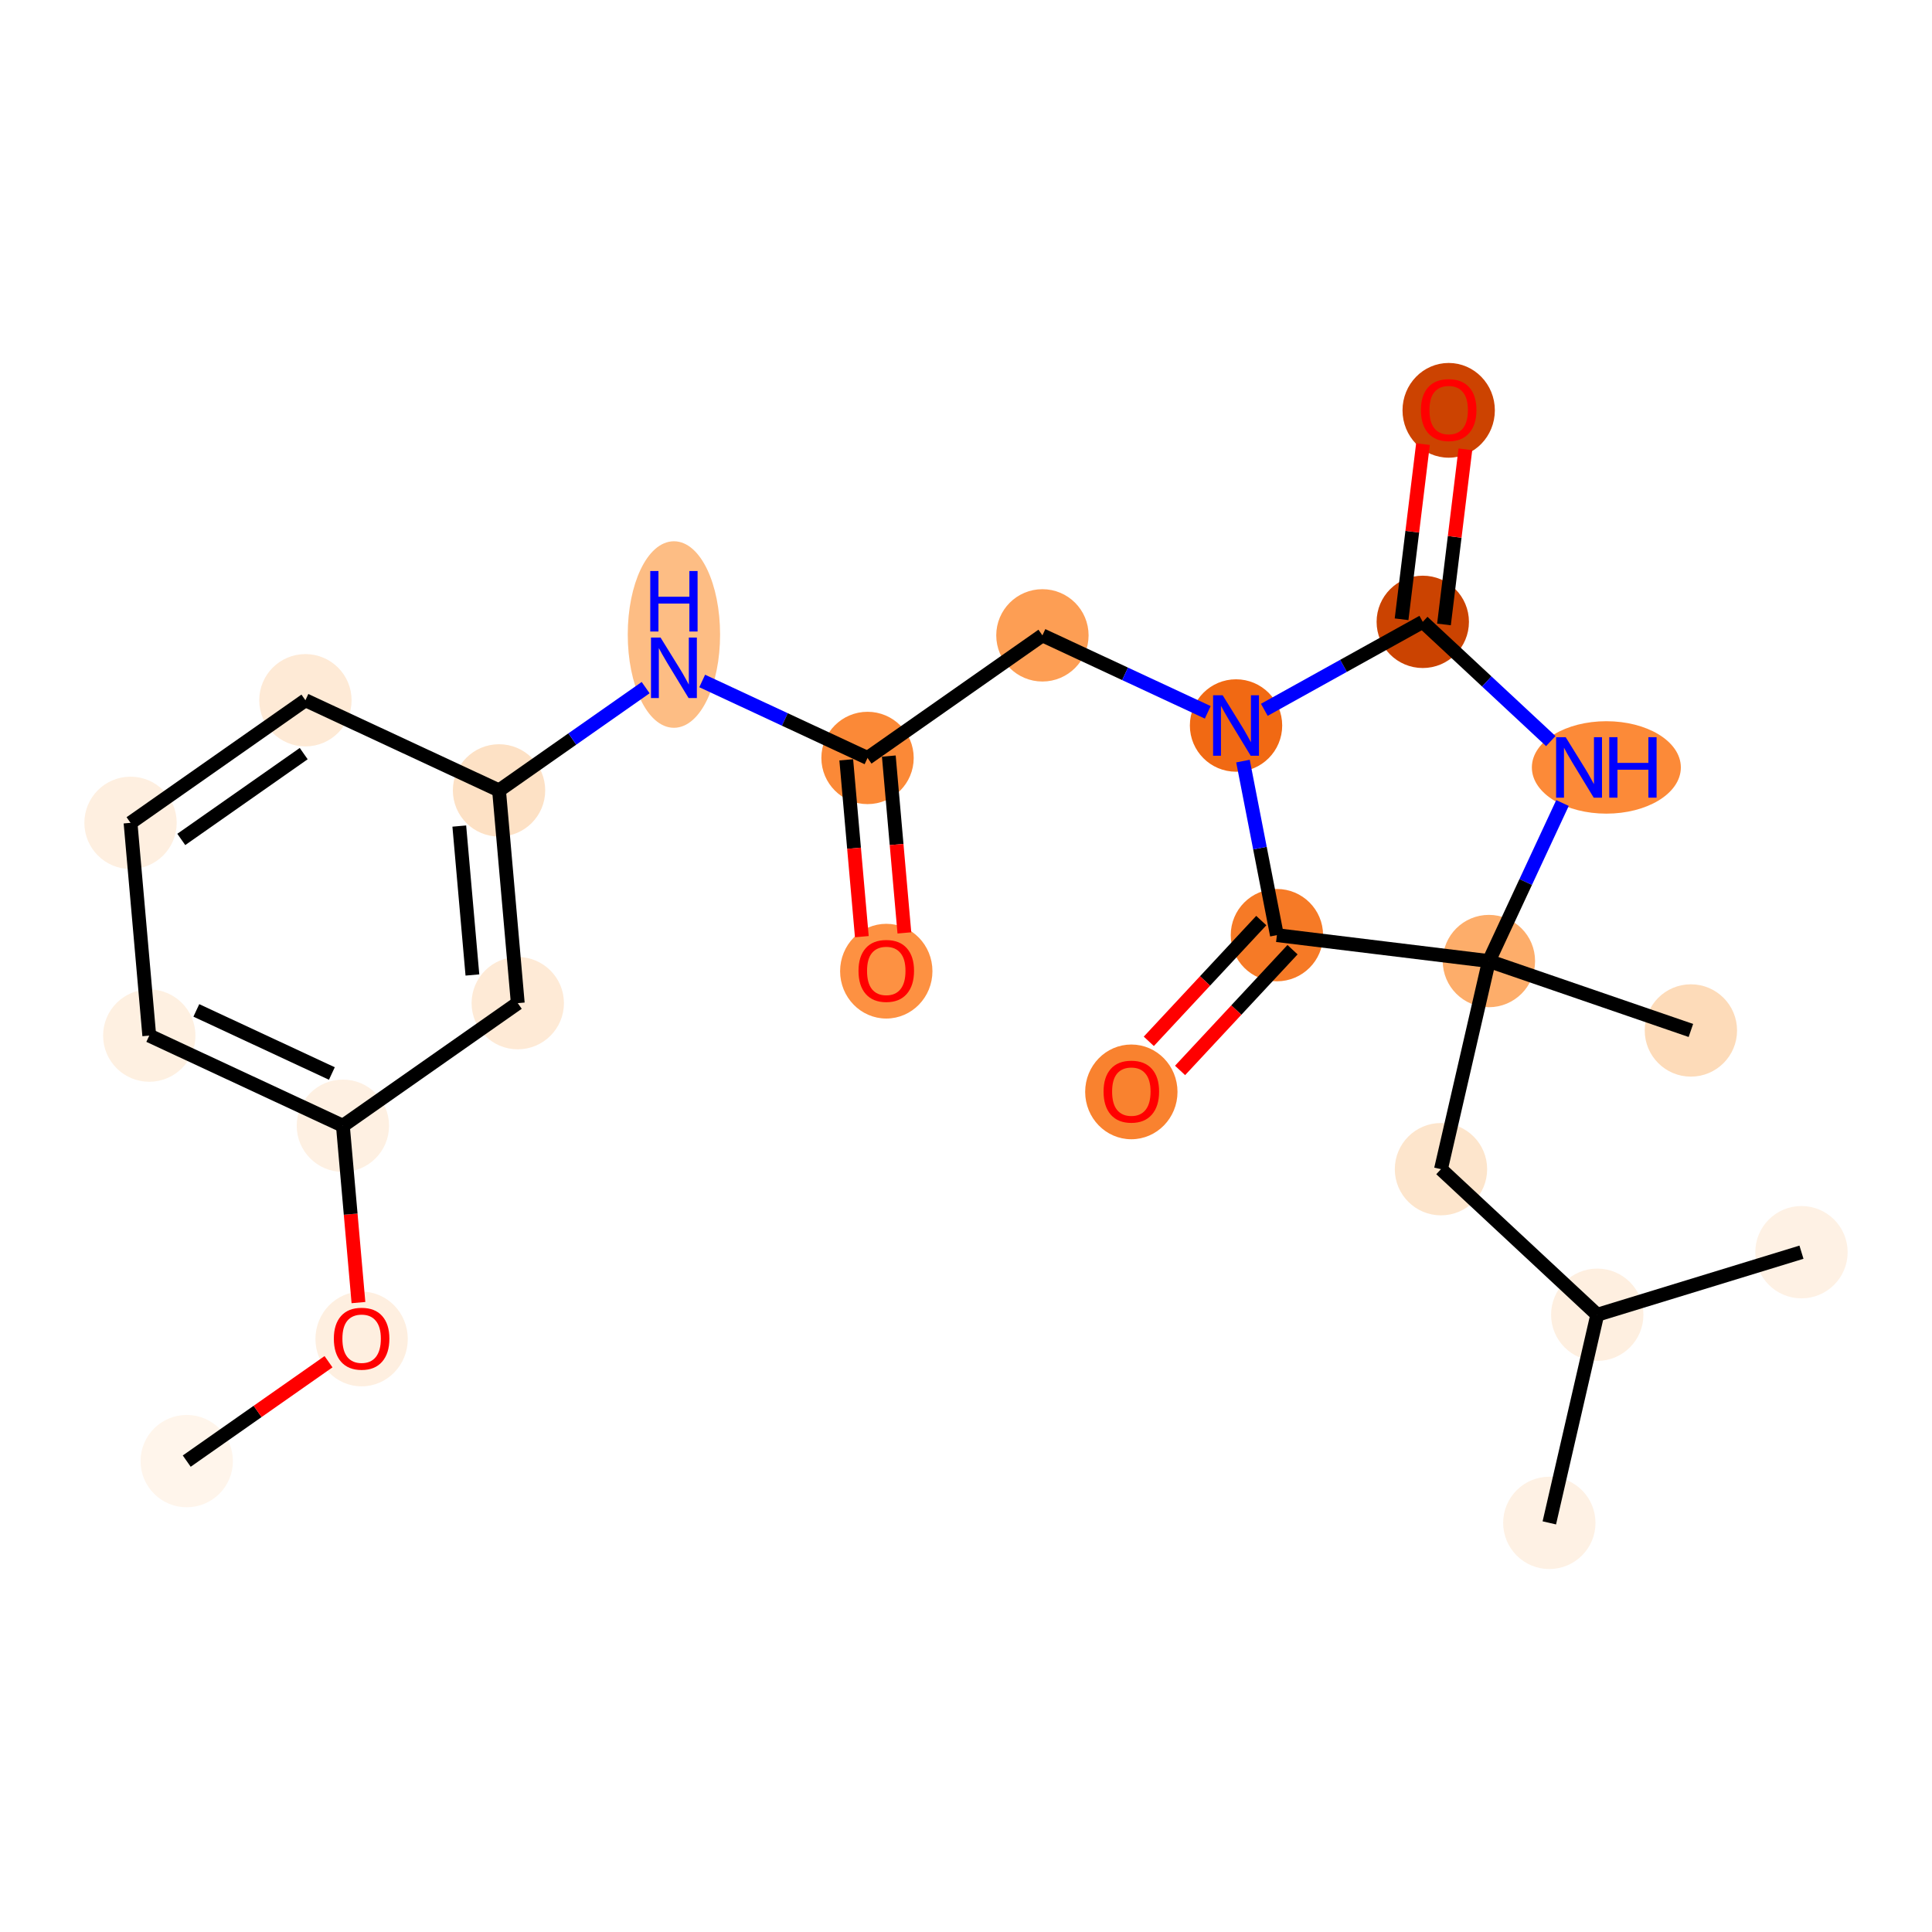 <?xml version='1.0' encoding='iso-8859-1'?>
<svg version='1.1' baseProfile='full'
              xmlns='http://www.w3.org/2000/svg'
                      xmlns:rdkit='http://www.rdkit.org/xml'
                      xmlns:xlink='http://www.w3.org/1999/xlink'
                  xml:space='preserve'
width='280px' height='280px' viewBox='0 0 280 280'>
<!-- END OF HEADER -->
<rect style='opacity:1.0;fill:#FFFFFF;stroke:none' width='280' height='280' x='0' y='0'> </rect>
<ellipse cx='27.063' cy='211.755' rx='6.191' ry='6.191'  style='fill:#FFF5EB;fill-rule:evenodd;stroke:#FFF5EB;stroke-width:1.0px;stroke-linecap:butt;stroke-linejoin:miter;stroke-opacity:1' />
<ellipse cx='52.408' cy='194.054' rx='6.191' ry='6.365'  style='fill:#FEEFE0;fill-rule:evenodd;stroke:#FEEFE0;stroke-width:1.0px;stroke-linecap:butt;stroke-linejoin:miter;stroke-opacity:1' />
<ellipse cx='49.693' cy='163.152' rx='6.191' ry='6.191'  style='fill:#FEF0E2;fill-rule:evenodd;stroke:#FEF0E2;stroke-width:1.0px;stroke-linecap:butt;stroke-linejoin:miter;stroke-opacity:1' />
<ellipse cx='21.633' cy='150.087' rx='6.191' ry='6.191'  style='fill:#FEF0E1;fill-rule:evenodd;stroke:#FEF0E1;stroke-width:1.0px;stroke-linecap:butt;stroke-linejoin:miter;stroke-opacity:1' />
<ellipse cx='18.918' cy='119.253' rx='6.191' ry='6.191'  style='fill:#FEEFE0;fill-rule:evenodd;stroke:#FEEFE0;stroke-width:1.0px;stroke-linecap:butt;stroke-linejoin:miter;stroke-opacity:1' />
<ellipse cx='44.263' cy='101.485' rx='6.191' ry='6.191'  style='fill:#FEEAD6;fill-rule:evenodd;stroke:#FEEAD6;stroke-width:1.0px;stroke-linecap:butt;stroke-linejoin:miter;stroke-opacity:1' />
<ellipse cx='72.324' cy='114.55' rx='6.191' ry='6.191'  style='fill:#FDE1C5;fill-rule:evenodd;stroke:#FDE1C5;stroke-width:1.0px;stroke-linecap:butt;stroke-linejoin:miter;stroke-opacity:1' />
<ellipse cx='97.669' cy='91.961' rx='6.191' ry='13.017'  style='fill:#FDBD84;fill-rule:evenodd;stroke:#FDBD84;stroke-width:1.0px;stroke-linecap:butt;stroke-linejoin:miter;stroke-opacity:1' />
<ellipse cx='125.73' cy='109.848' rx='6.191' ry='6.191'  style='fill:#FB8937;fill-rule:evenodd;stroke:#FB8937;stroke-width:1.0px;stroke-linecap:butt;stroke-linejoin:miter;stroke-opacity:1' />
<ellipse cx='128.445' cy='140.75' rx='6.191' ry='6.365'  style='fill:#FD9142;fill-rule:evenodd;stroke:#FD9142;stroke-width:1.0px;stroke-linecap:butt;stroke-linejoin:miter;stroke-opacity:1' />
<ellipse cx='151.075' cy='92.08' rx='6.191' ry='6.191'  style='fill:#FD9E54;fill-rule:evenodd;stroke:#FD9E54;stroke-width:1.0px;stroke-linecap:butt;stroke-linejoin:miter;stroke-opacity:1' />
<ellipse cx='179.135' cy='105.146' rx='6.191' ry='6.198'  style='fill:#F16913;fill-rule:evenodd;stroke:#F16913;stroke-width:1.0px;stroke-linecap:butt;stroke-linejoin:miter;stroke-opacity:1' />
<ellipse cx='206.199' cy='90.124' rx='6.191' ry='6.191'  style='fill:#CB4301;fill-rule:evenodd;stroke:#CB4301;stroke-width:1.0px;stroke-linecap:butt;stroke-linejoin:miter;stroke-opacity:1' />
<ellipse cx='209.954' cy='59.468' rx='6.191' ry='6.365'  style='fill:#CC4301;fill-rule:evenodd;stroke:#CC4301;stroke-width:1.0px;stroke-linecap:butt;stroke-linejoin:miter;stroke-opacity:1' />
<ellipse cx='232.805' cy='111.221' rx='10.296' ry='6.198'  style='fill:#FC8A38;fill-rule:evenodd;stroke:#FC8A38;stroke-width:1.0px;stroke-linecap:butt;stroke-linejoin:miter;stroke-opacity:1' />
<ellipse cx='215.783' cy='139.282' rx='6.191' ry='6.191'  style='fill:#FDAD6A;fill-rule:evenodd;stroke:#FDAD6A;stroke-width:1.0px;stroke-linecap:butt;stroke-linejoin:miter;stroke-opacity:1' />
<ellipse cx='245.056' cy='149.343' rx='6.191' ry='6.191'  style='fill:#FDDBB9;fill-rule:evenodd;stroke:#FDDBB9;stroke-width:1.0px;stroke-linecap:butt;stroke-linejoin:miter;stroke-opacity:1' />
<ellipse cx='208.837' cy='169.446' rx='6.191' ry='6.191'  style='fill:#FDE5CC;fill-rule:evenodd;stroke:#FDE5CC;stroke-width:1.0px;stroke-linecap:butt;stroke-linejoin:miter;stroke-opacity:1' />
<ellipse cx='231.486' cy='190.543' rx='6.191' ry='6.191'  style='fill:#FEEFE0;fill-rule:evenodd;stroke:#FEEFE0;stroke-width:1.0px;stroke-linecap:butt;stroke-linejoin:miter;stroke-opacity:1' />
<ellipse cx='224.54' cy='220.707' rx='6.191' ry='6.191'  style='fill:#FEF1E4;fill-rule:evenodd;stroke:#FEF1E4;stroke-width:1.0px;stroke-linecap:butt;stroke-linejoin:miter;stroke-opacity:1' />
<ellipse cx='261.082' cy='181.477' rx='6.191' ry='6.191'  style='fill:#FEF1E4;fill-rule:evenodd;stroke:#FEF1E4;stroke-width:1.0px;stroke-linecap:butt;stroke-linejoin:miter;stroke-opacity:1' />
<ellipse cx='185.059' cy='135.527' rx='6.191' ry='6.191'  style='fill:#F67A26;fill-rule:evenodd;stroke:#F67A26;stroke-width:1.0px;stroke-linecap:butt;stroke-linejoin:miter;stroke-opacity:1' />
<ellipse cx='163.961' cy='158.244' rx='6.191' ry='6.365'  style='fill:#F9822F;fill-rule:evenodd;stroke:#F9822F;stroke-width:1.0px;stroke-linecap:butt;stroke-linejoin:miter;stroke-opacity:1' />
<ellipse cx='75.039' cy='145.384' rx='6.191' ry='6.191'  style='fill:#FEEAD6;fill-rule:evenodd;stroke:#FEEAD6;stroke-width:1.0px;stroke-linecap:butt;stroke-linejoin:miter;stroke-opacity:1' />
<path class='bond-0 atom-0 atom-1' d='M 27.063,211.755 L 37.337,204.552' style='fill:none;fill-rule:evenodd;stroke:#000000;stroke-width:2.0px;stroke-linecap:butt;stroke-linejoin:miter;stroke-opacity:1' />
<path class='bond-0 atom-0 atom-1' d='M 37.337,204.552 L 47.611,197.35' style='fill:none;fill-rule:evenodd;stroke:#FF0000;stroke-width:2.0px;stroke-linecap:butt;stroke-linejoin:miter;stroke-opacity:1' />
<path class='bond-1 atom-1 atom-2' d='M 51.95,188.78 L 50.822,175.966' style='fill:none;fill-rule:evenodd;stroke:#FF0000;stroke-width:2.0px;stroke-linecap:butt;stroke-linejoin:miter;stroke-opacity:1' />
<path class='bond-1 atom-1 atom-2' d='M 50.822,175.966 L 49.693,163.152' style='fill:none;fill-rule:evenodd;stroke:#000000;stroke-width:2.0px;stroke-linecap:butt;stroke-linejoin:miter;stroke-opacity:1' />
<path class='bond-2 atom-2 atom-3' d='M 49.693,163.152 L 21.633,150.087' style='fill:none;fill-rule:evenodd;stroke:#000000;stroke-width:2.0px;stroke-linecap:butt;stroke-linejoin:miter;stroke-opacity:1' />
<path class='bond-2 atom-2 atom-3' d='M 48.097,155.581 L 28.455,146.435' style='fill:none;fill-rule:evenodd;stroke:#000000;stroke-width:2.0px;stroke-linecap:butt;stroke-linejoin:miter;stroke-opacity:1' />
<path class='bond-23 atom-23 atom-2' d='M 75.039,145.384 L 49.693,163.152' style='fill:none;fill-rule:evenodd;stroke:#000000;stroke-width:2.0px;stroke-linecap:butt;stroke-linejoin:miter;stroke-opacity:1' />
<path class='bond-3 atom-3 atom-4' d='M 21.633,150.087 L 18.918,119.253' style='fill:none;fill-rule:evenodd;stroke:#000000;stroke-width:2.0px;stroke-linecap:butt;stroke-linejoin:miter;stroke-opacity:1' />
<path class='bond-4 atom-4 atom-5' d='M 18.918,119.253 L 44.263,101.485' style='fill:none;fill-rule:evenodd;stroke:#000000;stroke-width:2.0px;stroke-linecap:butt;stroke-linejoin:miter;stroke-opacity:1' />
<path class='bond-4 atom-4 atom-5' d='M 26.273,121.657 L 44.015,109.219' style='fill:none;fill-rule:evenodd;stroke:#000000;stroke-width:2.0px;stroke-linecap:butt;stroke-linejoin:miter;stroke-opacity:1' />
<path class='bond-5 atom-5 atom-6' d='M 44.263,101.485 L 72.324,114.55' style='fill:none;fill-rule:evenodd;stroke:#000000;stroke-width:2.0px;stroke-linecap:butt;stroke-linejoin:miter;stroke-opacity:1' />
<path class='bond-6 atom-6 atom-7' d='M 72.324,114.55 L 82.947,107.103' style='fill:none;fill-rule:evenodd;stroke:#000000;stroke-width:2.0px;stroke-linecap:butt;stroke-linejoin:miter;stroke-opacity:1' />
<path class='bond-6 atom-6 atom-7' d='M 82.947,107.103 L 93.571,99.655' style='fill:none;fill-rule:evenodd;stroke:#0000FF;stroke-width:2.0px;stroke-linecap:butt;stroke-linejoin:miter;stroke-opacity:1' />
<path class='bond-22 atom-6 atom-23' d='M 72.324,114.55 L 75.039,145.384' style='fill:none;fill-rule:evenodd;stroke:#000000;stroke-width:2.0px;stroke-linecap:butt;stroke-linejoin:miter;stroke-opacity:1' />
<path class='bond-22 atom-6 atom-23' d='M 66.564,119.719 L 68.465,141.302' style='fill:none;fill-rule:evenodd;stroke:#000000;stroke-width:2.0px;stroke-linecap:butt;stroke-linejoin:miter;stroke-opacity:1' />
<path class='bond-7 atom-7 atom-8' d='M 101.767,98.691 L 113.748,104.269' style='fill:none;fill-rule:evenodd;stroke:#0000FF;stroke-width:2.0px;stroke-linecap:butt;stroke-linejoin:miter;stroke-opacity:1' />
<path class='bond-7 atom-7 atom-8' d='M 113.748,104.269 L 125.73,109.848' style='fill:none;fill-rule:evenodd;stroke:#000000;stroke-width:2.0px;stroke-linecap:butt;stroke-linejoin:miter;stroke-opacity:1' />
<path class='bond-8 atom-8 atom-9' d='M 122.646,110.119 L 123.774,122.933' style='fill:none;fill-rule:evenodd;stroke:#000000;stroke-width:2.0px;stroke-linecap:butt;stroke-linejoin:miter;stroke-opacity:1' />
<path class='bond-8 atom-8 atom-9' d='M 123.774,122.933 L 124.903,135.747' style='fill:none;fill-rule:evenodd;stroke:#FF0000;stroke-width:2.0px;stroke-linecap:butt;stroke-linejoin:miter;stroke-opacity:1' />
<path class='bond-8 atom-8 atom-9' d='M 128.813,109.576 L 129.941,122.39' style='fill:none;fill-rule:evenodd;stroke:#000000;stroke-width:2.0px;stroke-linecap:butt;stroke-linejoin:miter;stroke-opacity:1' />
<path class='bond-8 atom-8 atom-9' d='M 129.941,122.39 L 131.07,135.204' style='fill:none;fill-rule:evenodd;stroke:#FF0000;stroke-width:2.0px;stroke-linecap:butt;stroke-linejoin:miter;stroke-opacity:1' />
<path class='bond-9 atom-8 atom-10' d='M 125.73,109.848 L 151.075,92.08' style='fill:none;fill-rule:evenodd;stroke:#000000;stroke-width:2.0px;stroke-linecap:butt;stroke-linejoin:miter;stroke-opacity:1' />
<path class='bond-10 atom-10 atom-11' d='M 151.075,92.08 L 163.056,97.659' style='fill:none;fill-rule:evenodd;stroke:#000000;stroke-width:2.0px;stroke-linecap:butt;stroke-linejoin:miter;stroke-opacity:1' />
<path class='bond-10 atom-10 atom-11' d='M 163.056,97.659 L 175.037,103.237' style='fill:none;fill-rule:evenodd;stroke:#0000FF;stroke-width:2.0px;stroke-linecap:butt;stroke-linejoin:miter;stroke-opacity:1' />
<path class='bond-11 atom-11 atom-12' d='M 183.234,102.871 L 194.716,96.497' style='fill:none;fill-rule:evenodd;stroke:#0000FF;stroke-width:2.0px;stroke-linecap:butt;stroke-linejoin:miter;stroke-opacity:1' />
<path class='bond-11 atom-11 atom-12' d='M 194.716,96.497 L 206.199,90.124' style='fill:none;fill-rule:evenodd;stroke:#000000;stroke-width:2.0px;stroke-linecap:butt;stroke-linejoin:miter;stroke-opacity:1' />
<path class='bond-24 atom-21 atom-11' d='M 185.059,135.527 L 182.6,122.915' style='fill:none;fill-rule:evenodd;stroke:#000000;stroke-width:2.0px;stroke-linecap:butt;stroke-linejoin:miter;stroke-opacity:1' />
<path class='bond-24 atom-21 atom-11' d='M 182.6,122.915 L 180.141,110.302' style='fill:none;fill-rule:evenodd;stroke:#0000FF;stroke-width:2.0px;stroke-linecap:butt;stroke-linejoin:miter;stroke-opacity:1' />
<path class='bond-12 atom-12 atom-13' d='M 209.272,90.499 L 210.823,77.808' style='fill:none;fill-rule:evenodd;stroke:#000000;stroke-width:2.0px;stroke-linecap:butt;stroke-linejoin:miter;stroke-opacity:1' />
<path class='bond-12 atom-12 atom-13' d='M 210.823,77.808 L 212.374,65.118' style='fill:none;fill-rule:evenodd;stroke:#FF0000;stroke-width:2.0px;stroke-linecap:butt;stroke-linejoin:miter;stroke-opacity:1' />
<path class='bond-12 atom-12 atom-13' d='M 203.127,89.749 L 204.678,77.058' style='fill:none;fill-rule:evenodd;stroke:#000000;stroke-width:2.0px;stroke-linecap:butt;stroke-linejoin:miter;stroke-opacity:1' />
<path class='bond-12 atom-12 atom-13' d='M 204.678,77.058 L 206.229,64.367' style='fill:none;fill-rule:evenodd;stroke:#FF0000;stroke-width:2.0px;stroke-linecap:butt;stroke-linejoin:miter;stroke-opacity:1' />
<path class='bond-13 atom-12 atom-14' d='M 206.199,90.124 L 215.475,98.764' style='fill:none;fill-rule:evenodd;stroke:#000000;stroke-width:2.0px;stroke-linecap:butt;stroke-linejoin:miter;stroke-opacity:1' />
<path class='bond-13 atom-12 atom-14' d='M 215.475,98.764 L 224.751,107.404' style='fill:none;fill-rule:evenodd;stroke:#0000FF;stroke-width:2.0px;stroke-linecap:butt;stroke-linejoin:miter;stroke-opacity:1' />
<path class='bond-14 atom-14 atom-15' d='M 226.448,116.378 L 221.115,127.83' style='fill:none;fill-rule:evenodd;stroke:#0000FF;stroke-width:2.0px;stroke-linecap:butt;stroke-linejoin:miter;stroke-opacity:1' />
<path class='bond-14 atom-14 atom-15' d='M 221.115,127.83 L 215.783,139.282' style='fill:none;fill-rule:evenodd;stroke:#000000;stroke-width:2.0px;stroke-linecap:butt;stroke-linejoin:miter;stroke-opacity:1' />
<path class='bond-15 atom-15 atom-16' d='M 215.783,139.282 L 245.056,149.343' style='fill:none;fill-rule:evenodd;stroke:#000000;stroke-width:2.0px;stroke-linecap:butt;stroke-linejoin:miter;stroke-opacity:1' />
<path class='bond-16 atom-15 atom-17' d='M 215.783,139.282 L 208.837,169.446' style='fill:none;fill-rule:evenodd;stroke:#000000;stroke-width:2.0px;stroke-linecap:butt;stroke-linejoin:miter;stroke-opacity:1' />
<path class='bond-20 atom-15 atom-21' d='M 215.783,139.282 L 185.059,135.527' style='fill:none;fill-rule:evenodd;stroke:#000000;stroke-width:2.0px;stroke-linecap:butt;stroke-linejoin:miter;stroke-opacity:1' />
<path class='bond-17 atom-17 atom-18' d='M 208.837,169.446 L 231.486,190.543' style='fill:none;fill-rule:evenodd;stroke:#000000;stroke-width:2.0px;stroke-linecap:butt;stroke-linejoin:miter;stroke-opacity:1' />
<path class='bond-18 atom-18 atom-19' d='M 231.486,190.543 L 224.54,220.707' style='fill:none;fill-rule:evenodd;stroke:#000000;stroke-width:2.0px;stroke-linecap:butt;stroke-linejoin:miter;stroke-opacity:1' />
<path class='bond-19 atom-18 atom-20' d='M 231.486,190.543 L 261.082,181.477' style='fill:none;fill-rule:evenodd;stroke:#000000;stroke-width:2.0px;stroke-linecap:butt;stroke-linejoin:miter;stroke-opacity:1' />
<path class='bond-21 atom-21 atom-22' d='M 182.794,133.417 L 174.644,142.166' style='fill:none;fill-rule:evenodd;stroke:#000000;stroke-width:2.0px;stroke-linecap:butt;stroke-linejoin:miter;stroke-opacity:1' />
<path class='bond-21 atom-21 atom-22' d='M 174.644,142.166 L 166.494,150.916' style='fill:none;fill-rule:evenodd;stroke:#FF0000;stroke-width:2.0px;stroke-linecap:butt;stroke-linejoin:miter;stroke-opacity:1' />
<path class='bond-21 atom-21 atom-22' d='M 187.323,137.636 L 179.174,146.386' style='fill:none;fill-rule:evenodd;stroke:#000000;stroke-width:2.0px;stroke-linecap:butt;stroke-linejoin:miter;stroke-opacity:1' />
<path class='bond-21 atom-21 atom-22' d='M 179.174,146.386 L 171.024,155.135' style='fill:none;fill-rule:evenodd;stroke:#FF0000;stroke-width:2.0px;stroke-linecap:butt;stroke-linejoin:miter;stroke-opacity:1' />
<path  class='atom-1' d='M 48.384 194.011
Q 48.384 191.906, 49.424 190.73
Q 50.464 189.554, 52.408 189.554
Q 54.352 189.554, 55.392 190.73
Q 56.432 191.906, 56.432 194.011
Q 56.432 196.141, 55.38 197.354
Q 54.327 198.555, 52.408 198.555
Q 50.477 198.555, 49.424 197.354
Q 48.384 196.153, 48.384 194.011
M 52.408 197.565
Q 53.745 197.565, 54.464 196.673
Q 55.194 195.769, 55.194 194.011
Q 55.194 192.29, 54.464 191.423
Q 53.745 190.544, 52.408 190.544
Q 51.071 190.544, 50.341 191.411
Q 49.623 192.278, 49.623 194.011
Q 49.623 195.782, 50.341 196.673
Q 51.071 197.565, 52.408 197.565
' fill='#FF0000'/>
<path  class='atom-7' d='M 95.731 92.399
L 98.604 97.042
Q 98.889 97.5, 99.347 98.33
Q 99.805 99.159, 99.83 99.209
L 99.83 92.399
L 100.994 92.399
L 100.994 101.165
L 99.793 101.165
L 96.71 96.089
Q 96.351 95.495, 95.967 94.814
Q 95.595 94.133, 95.484 93.922
L 95.484 101.165
L 94.345 101.165
L 94.345 92.399
L 95.731 92.399
' fill='#0000FF'/>
<path  class='atom-7' d='M 94.24 82.757
L 95.428 82.757
L 95.428 86.484
L 99.91 86.484
L 99.91 82.757
L 101.099 82.757
L 101.099 91.523
L 99.91 91.523
L 99.91 87.474
L 95.428 87.474
L 95.428 91.523
L 94.24 91.523
L 94.24 82.757
' fill='#0000FF'/>
<path  class='atom-9' d='M 124.421 140.707
Q 124.421 138.602, 125.461 137.426
Q 126.501 136.249, 128.445 136.249
Q 130.388 136.249, 131.428 137.426
Q 132.468 138.602, 132.468 140.707
Q 132.468 142.836, 131.416 144.05
Q 130.364 145.251, 128.445 145.251
Q 126.513 145.251, 125.461 144.05
Q 124.421 142.849, 124.421 140.707
M 128.445 144.26
Q 129.782 144.26, 130.5 143.369
Q 131.23 142.465, 131.23 140.707
Q 131.23 138.986, 130.5 138.119
Q 129.782 137.24, 128.445 137.24
Q 127.107 137.24, 126.377 138.107
Q 125.659 138.973, 125.659 140.707
Q 125.659 142.477, 126.377 143.369
Q 127.107 144.26, 128.445 144.26
' fill='#FF0000'/>
<path  class='atom-11' d='M 177.198 100.763
L 180.07 105.406
Q 180.355 105.864, 180.813 106.693
Q 181.271 107.523, 181.296 107.572
L 181.296 100.763
L 182.46 100.763
L 182.46 109.528
L 181.259 109.528
L 178.176 104.452
Q 177.817 103.858, 177.433 103.177
Q 177.062 102.496, 176.95 102.285
L 176.95 109.528
L 175.811 109.528
L 175.811 100.763
L 177.198 100.763
' fill='#0000FF'/>
<path  class='atom-13' d='M 205.93 59.424
Q 205.93 57.319, 206.97 56.143
Q 208.011 54.967, 209.954 54.967
Q 211.898 54.967, 212.938 56.143
Q 213.978 57.319, 213.978 59.424
Q 213.978 61.554, 212.926 62.767
Q 211.873 63.968, 209.954 63.968
Q 208.023 63.968, 206.97 62.767
Q 205.93 61.566, 205.93 59.424
M 209.954 62.978
Q 211.292 62.978, 212.01 62.086
Q 212.74 61.182, 212.74 59.424
Q 212.74 57.703, 212.01 56.837
Q 211.292 55.958, 209.954 55.958
Q 208.617 55.958, 207.887 56.824
Q 207.169 57.691, 207.169 59.424
Q 207.169 61.195, 207.887 62.086
Q 208.617 62.978, 209.954 62.978
' fill='#FF0000'/>
<path  class='atom-14' d='M 226.911 106.838
L 229.784 111.481
Q 230.068 111.939, 230.526 112.769
Q 230.985 113.599, 231.009 113.648
L 231.009 106.838
L 232.173 106.838
L 232.173 115.604
L 230.972 115.604
L 227.889 110.528
Q 227.53 109.934, 227.146 109.253
Q 226.775 108.572, 226.664 108.361
L 226.664 115.604
L 225.524 115.604
L 225.524 106.838
L 226.911 106.838
' fill='#0000FF'/>
<path  class='atom-14' d='M 233.226 106.838
L 234.414 106.838
L 234.414 110.565
L 238.896 110.565
L 238.896 106.838
L 240.085 106.838
L 240.085 115.604
L 238.896 115.604
L 238.896 111.556
L 234.414 111.556
L 234.414 115.604
L 233.226 115.604
L 233.226 106.838
' fill='#0000FF'/>
<path  class='atom-22' d='M 159.937 158.201
Q 159.937 156.096, 160.977 154.92
Q 162.017 153.744, 163.961 153.744
Q 165.905 153.744, 166.945 154.92
Q 167.985 156.096, 167.985 158.201
Q 167.985 160.331, 166.933 161.544
Q 165.88 162.745, 163.961 162.745
Q 162.03 162.745, 160.977 161.544
Q 159.937 160.343, 159.937 158.201
M 163.961 161.754
Q 165.298 161.754, 166.016 160.863
Q 166.747 159.959, 166.747 158.201
Q 166.747 156.48, 166.016 155.613
Q 165.298 154.734, 163.961 154.734
Q 162.624 154.734, 161.893 155.601
Q 161.175 156.468, 161.175 158.201
Q 161.175 159.971, 161.893 160.863
Q 162.624 161.754, 163.961 161.754
' fill='#FF0000'/>
</svg>
